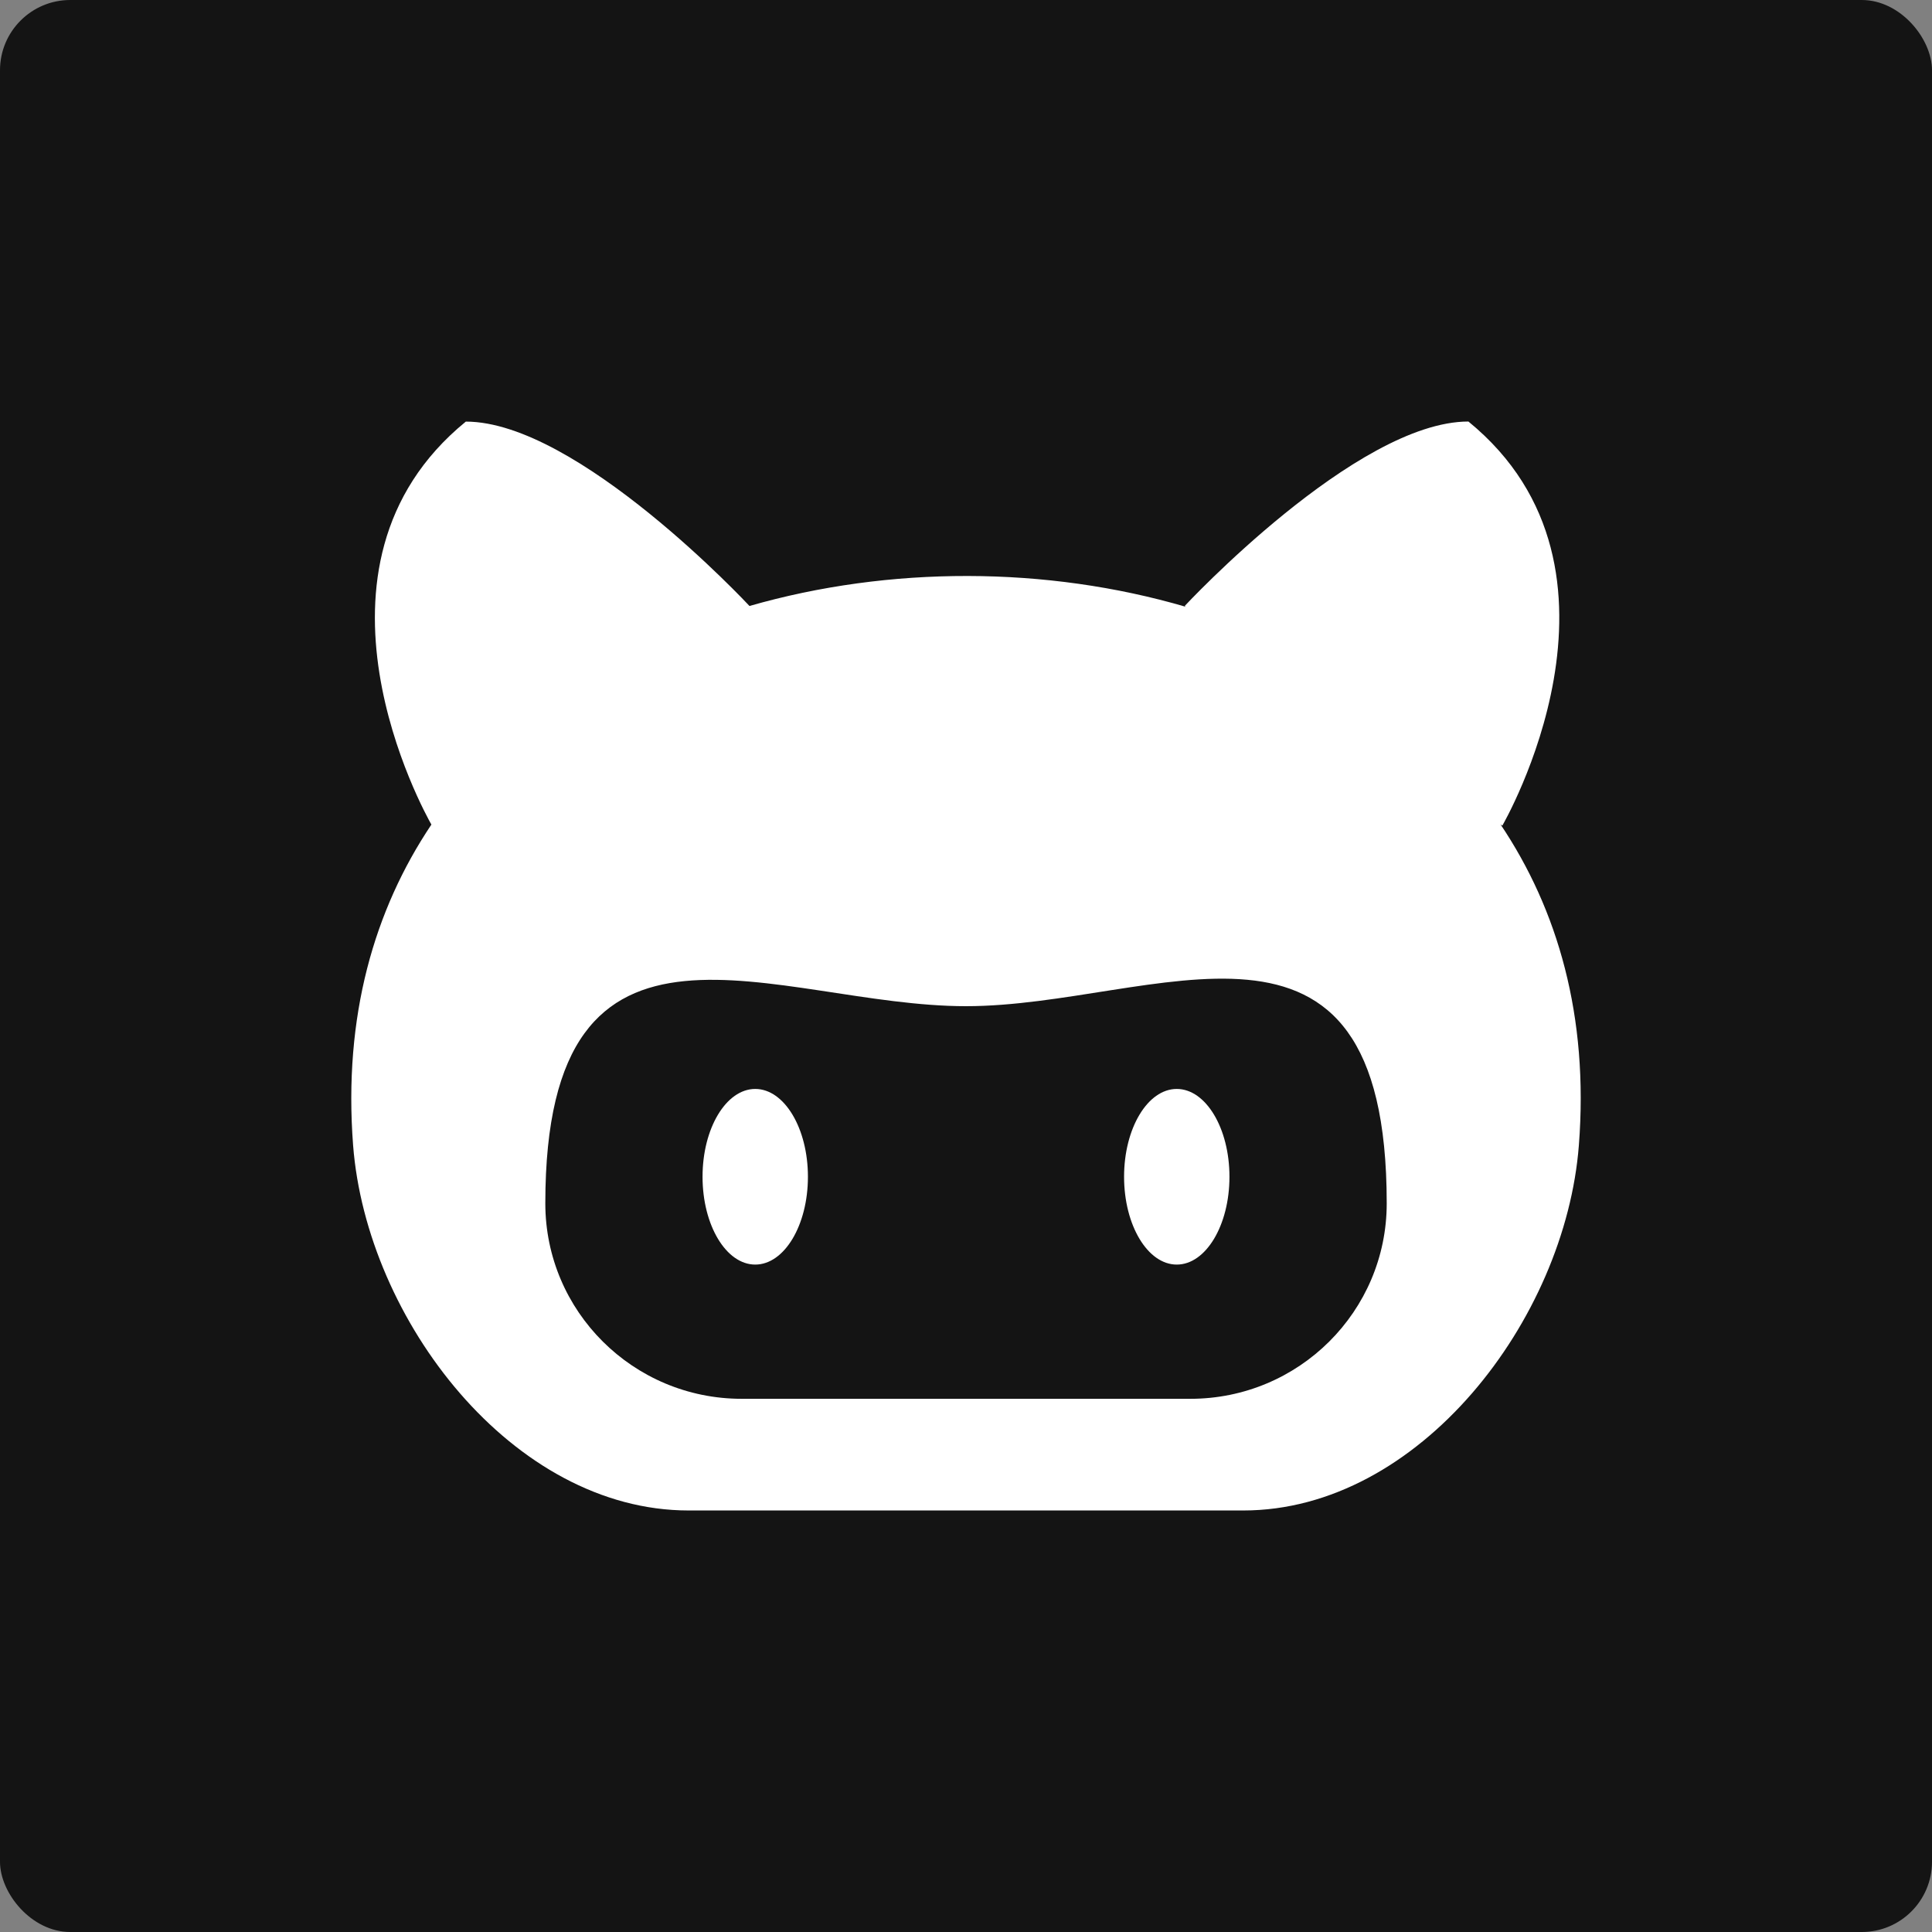 <svg xmlns="http://www.w3.org/2000/svg" width="55" height="55" viewBox="0 0 55 55">
  <rect x="0" y="0" width="55" height="55" fill="#808080" stroke="none"/>
  <g fill="none">
    <rect width="55" height="55" fill="#141414" rx="2"/>
    <path fill="#FFF" d="M42.717,23.469 C44.345,25.895 45.232,28.928 44.947,32.604 C44.563,37.573 40.401,43 35.394,43 L19.604,43 C14.599,43 10.436,37.573 10.052,32.604 C9.771,28.931 10.655,25.9 12.281,23.474 C12.096,23.148 8.193,16.138 13.261,12.002 C16.447,12.002 21.311,17.224 21.336,17.251 C25.322,16.105 29.785,16.112 33.762,17.276 L33.725,17.252 C33.725,17.252 38.61,12 41.803,12 C46.993,16.238 42.768,23.504 42.768,23.504 L42.717,23.469 Z M33.888,39.821 C36.976,39.821 39.477,37.33 39.477,34.257 C39.477,24.768 32.888,28.644 27.5,28.644 C22.111,28.644 15.524,24.867 15.524,34.257 C15.524,37.33 18.026,39.821 21.113,39.821 L33.888,39.821 Z M33.5,36 C32.672,36 32,34.881 32,33.5 C32,32.119 32.672,31 33.5,31 C34.328,31 35,32.119 35,33.5 C35,34.881 34.328,36 33.5,36 Z M21.5,36 C20.672,36 20,34.881 20,33.5 C20,32.119 20.672,31 21.5,31 C22.328,31 23,32.119 23,33.5 C23,34.881 22.328,36 21.5,36 Z"/>
  </g>
</svg>
